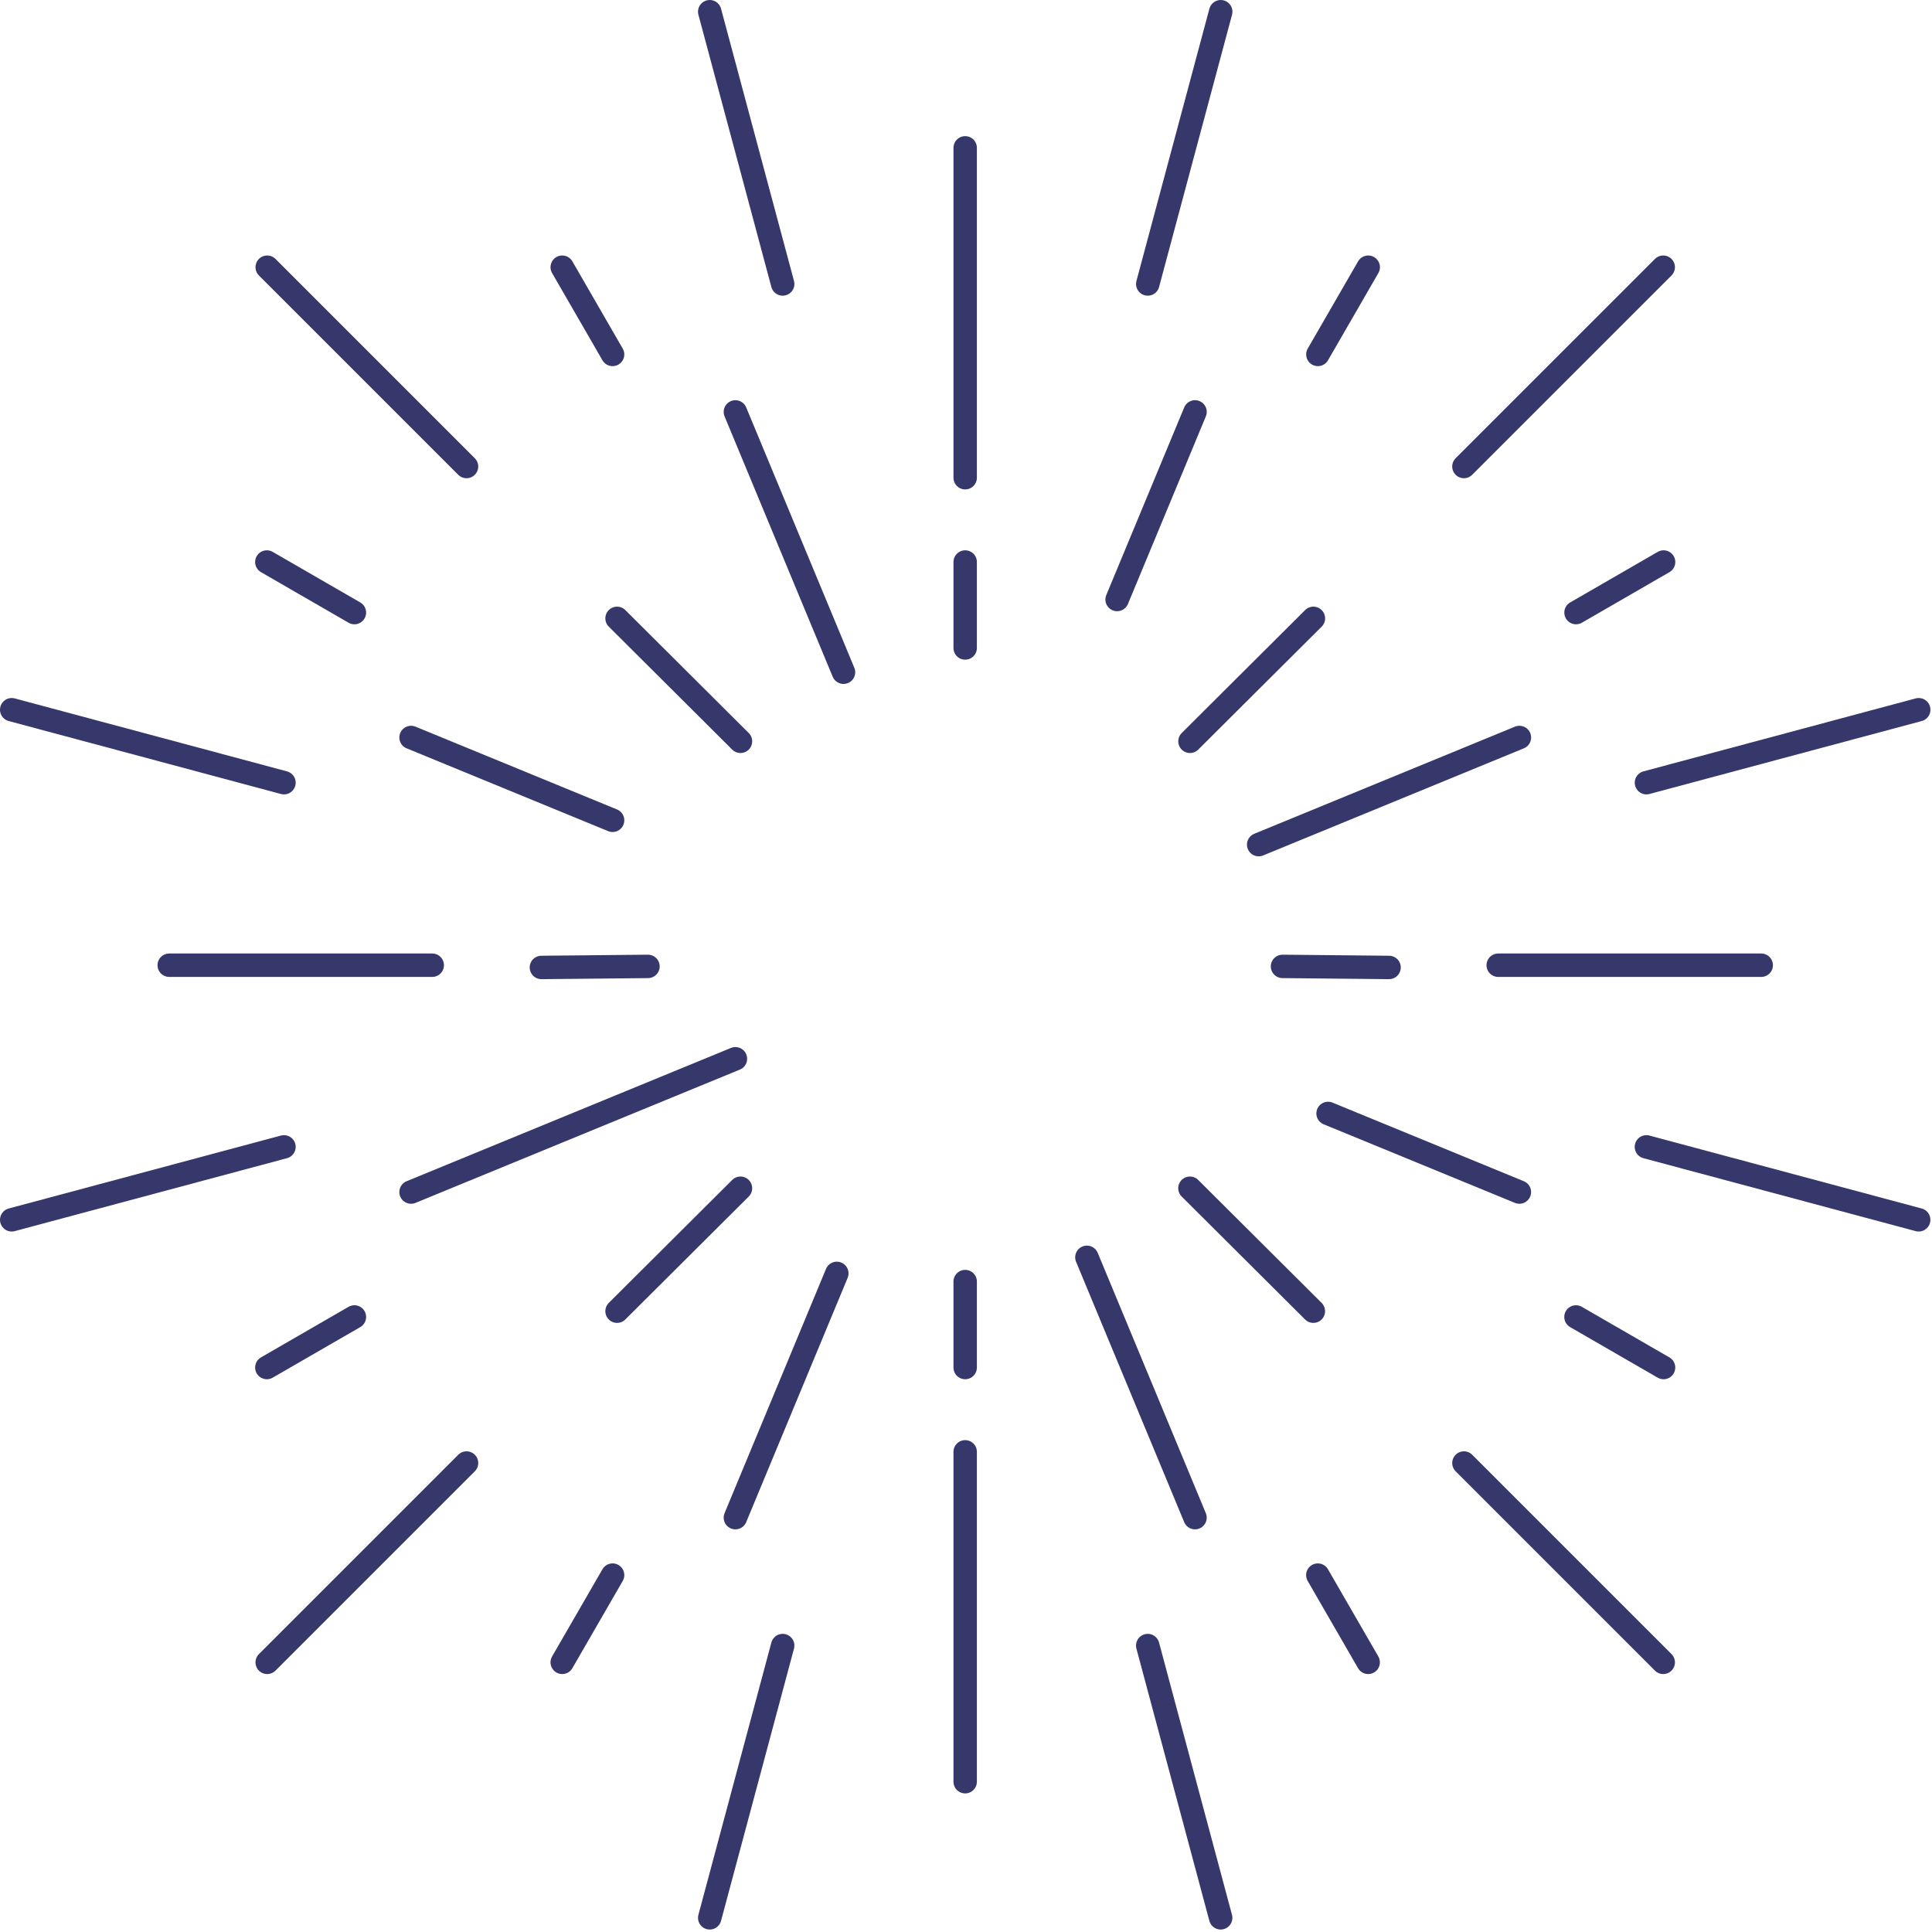 <svg width="165" height="165" viewBox="0 0 165 165" fill="none" xmlns="http://www.w3.org/2000/svg">
<g clip-path="url(#clip0_0_411)">
<path d="M82.43 12.627V40.798" stroke="#36386C" stroke-width="2" stroke-miterlimit="10" stroke-linecap="round"/>
<path d="M82.43 47.998V55.339" stroke="#36386C" stroke-width="2" stroke-miterlimit="10" stroke-linecap="round"/>
<path d="M62.805 35.179L72.038 57.411" stroke="#36386C" stroke-width="2" stroke-miterlimit="10" stroke-linecap="round"/>
<path d="M52.699 52.81L63.239 63.31" stroke="#36386C" stroke-width="2" stroke-miterlimit="10" stroke-linecap="round"/>
<path d="M35.105 62.984L52.317 70.057" stroke="#36386C" stroke-width="2" stroke-miterlimit="10" stroke-linecap="round"/>
<path d="M46.238 82.624L55.339 82.534" stroke="#36386C" stroke-width="2" stroke-miterlimit="10" stroke-linecap="round"/>
<path d="M60.613 1L66.844 24.253" stroke="#36386C" stroke-width="2" stroke-miterlimit="10" stroke-linecap="round"/>
<path d="M48.016 22.82L52.317 30.27" stroke="#36386C" stroke-width="2" stroke-miterlimit="10" stroke-linecap="round"/>
<path d="M22.82 22.82L39.843 39.842" stroke="#36386C" stroke-width="2" stroke-miterlimit="10" stroke-linecap="round"/>
<path d="M22.789 47.998L30.268 52.317" stroke="#36386C" stroke-width="2" stroke-miterlimit="10" stroke-linecap="round"/>
<path d="M1 60.613L24.253 66.844" stroke="#36386C" stroke-width="2" stroke-miterlimit="10" stroke-linecap="round"/>
<path d="M14.453 82.433H36.915" stroke="#36386C" stroke-width="2" stroke-miterlimit="10" stroke-linecap="round"/>
<path d="M102.06 35.178L95.406 51.2" stroke="#36386C" stroke-width="2" stroke-miterlimit="10" stroke-linecap="round"/>
<path d="M112.169 52.81L101.629 63.31" stroke="#36386C" stroke-width="2" stroke-miterlimit="10" stroke-linecap="round"/>
<path d="M129.763 62.984L107.496 72.134" stroke="#36386C" stroke-width="2" stroke-miterlimit="10" stroke-linecap="round"/>
<path d="M118.631 82.624L109.531 82.534" stroke="#36386C" stroke-width="2" stroke-miterlimit="10" stroke-linecap="round"/>
<path d="M104.254 1L98.023 24.253" stroke="#36386C" stroke-width="2" stroke-miterlimit="10" stroke-linecap="round"/>
<path d="M116.852 22.82L112.551 30.27" stroke="#36386C" stroke-width="2" stroke-miterlimit="10" stroke-linecap="round"/>
<path d="M142.046 22.82L125.023 39.842" stroke="#36386C" stroke-width="2" stroke-miterlimit="10" stroke-linecap="round"/>
<path d="M142.077 47.998L134.598 52.317" stroke="#36386C" stroke-width="2" stroke-miterlimit="10" stroke-linecap="round"/>
<path d="M163.866 60.613L140.613 66.844" stroke="#36386C" stroke-width="2" stroke-miterlimit="10" stroke-linecap="round"/>
<path d="M150.415 82.433H127.953" stroke="#36386C" stroke-width="2" stroke-miterlimit="10" stroke-linecap="round"/>
<path d="M82.43 152.164V123.992" stroke="#36386C" stroke-width="2" stroke-miterlimit="10" stroke-linecap="round"/>
<path d="M82.43 116.792V109.451" stroke="#36386C" stroke-width="2" stroke-miterlimit="10" stroke-linecap="round"/>
<path d="M62.805 129.612L71.468 108.752" stroke="#36386C" stroke-width="2" stroke-miterlimit="10" stroke-linecap="round"/>
<path d="M52.699 111.98L63.239 101.48" stroke="#36386C" stroke-width="2" stroke-miterlimit="10" stroke-linecap="round"/>
<path d="M35.105 101.806L62.808 90.422" stroke="#36386C" stroke-width="2" stroke-miterlimit="10" stroke-linecap="round"/>
<path d="M60.613 163.79L66.844 140.537" stroke="#36386C" stroke-width="2" stroke-miterlimit="10" stroke-linecap="round"/>
<path d="M48.016 141.97L52.317 134.52" stroke="#36386C" stroke-width="2" stroke-miterlimit="10" stroke-linecap="round"/>
<path d="M22.82 141.971L39.843 124.948" stroke="#36386C" stroke-width="2" stroke-miterlimit="10" stroke-linecap="round"/>
<path d="M22.789 116.792L30.268 112.473" stroke="#36386C" stroke-width="2" stroke-miterlimit="10" stroke-linecap="round"/>
<path d="M1 104.177L24.253 97.947" stroke="#36386C" stroke-width="2" stroke-miterlimit="10" stroke-linecap="round"/>
<path d="M102.058 129.612L92.825 107.38" stroke="#36386C" stroke-width="2" stroke-miterlimit="10" stroke-linecap="round"/>
<path d="M112.165 111.98L101.625 101.48" stroke="#36386C" stroke-width="2" stroke-miterlimit="10" stroke-linecap="round"/>
<path d="M129.761 101.806L113.422 95.092" stroke="#36386C" stroke-width="2" stroke-miterlimit="10" stroke-linecap="round"/>
<path d="M104.25 163.79L98.02 140.537" stroke="#36386C" stroke-width="2" stroke-miterlimit="10" stroke-linecap="round"/>
<path d="M116.849 141.97L112.547 134.52" stroke="#36386C" stroke-width="2" stroke-miterlimit="10" stroke-linecap="round"/>
<path d="M142.046 141.971L125.024 124.948" stroke="#36386C" stroke-width="2" stroke-miterlimit="10" stroke-linecap="round"/>
<path d="M142.073 116.792L134.594 112.473" stroke="#36386C" stroke-width="2" stroke-miterlimit="10" stroke-linecap="round"/>
<path d="M163.863 104.177L140.61 97.947" stroke="#36386C" stroke-width="2" stroke-miterlimit="10" stroke-linecap="round"/>
</g>
<defs>
<clipPath id="clip0_0_411">
<rect width="164.865" height="164.79" fill="white"/>
</clipPath>
</defs>
</svg>
